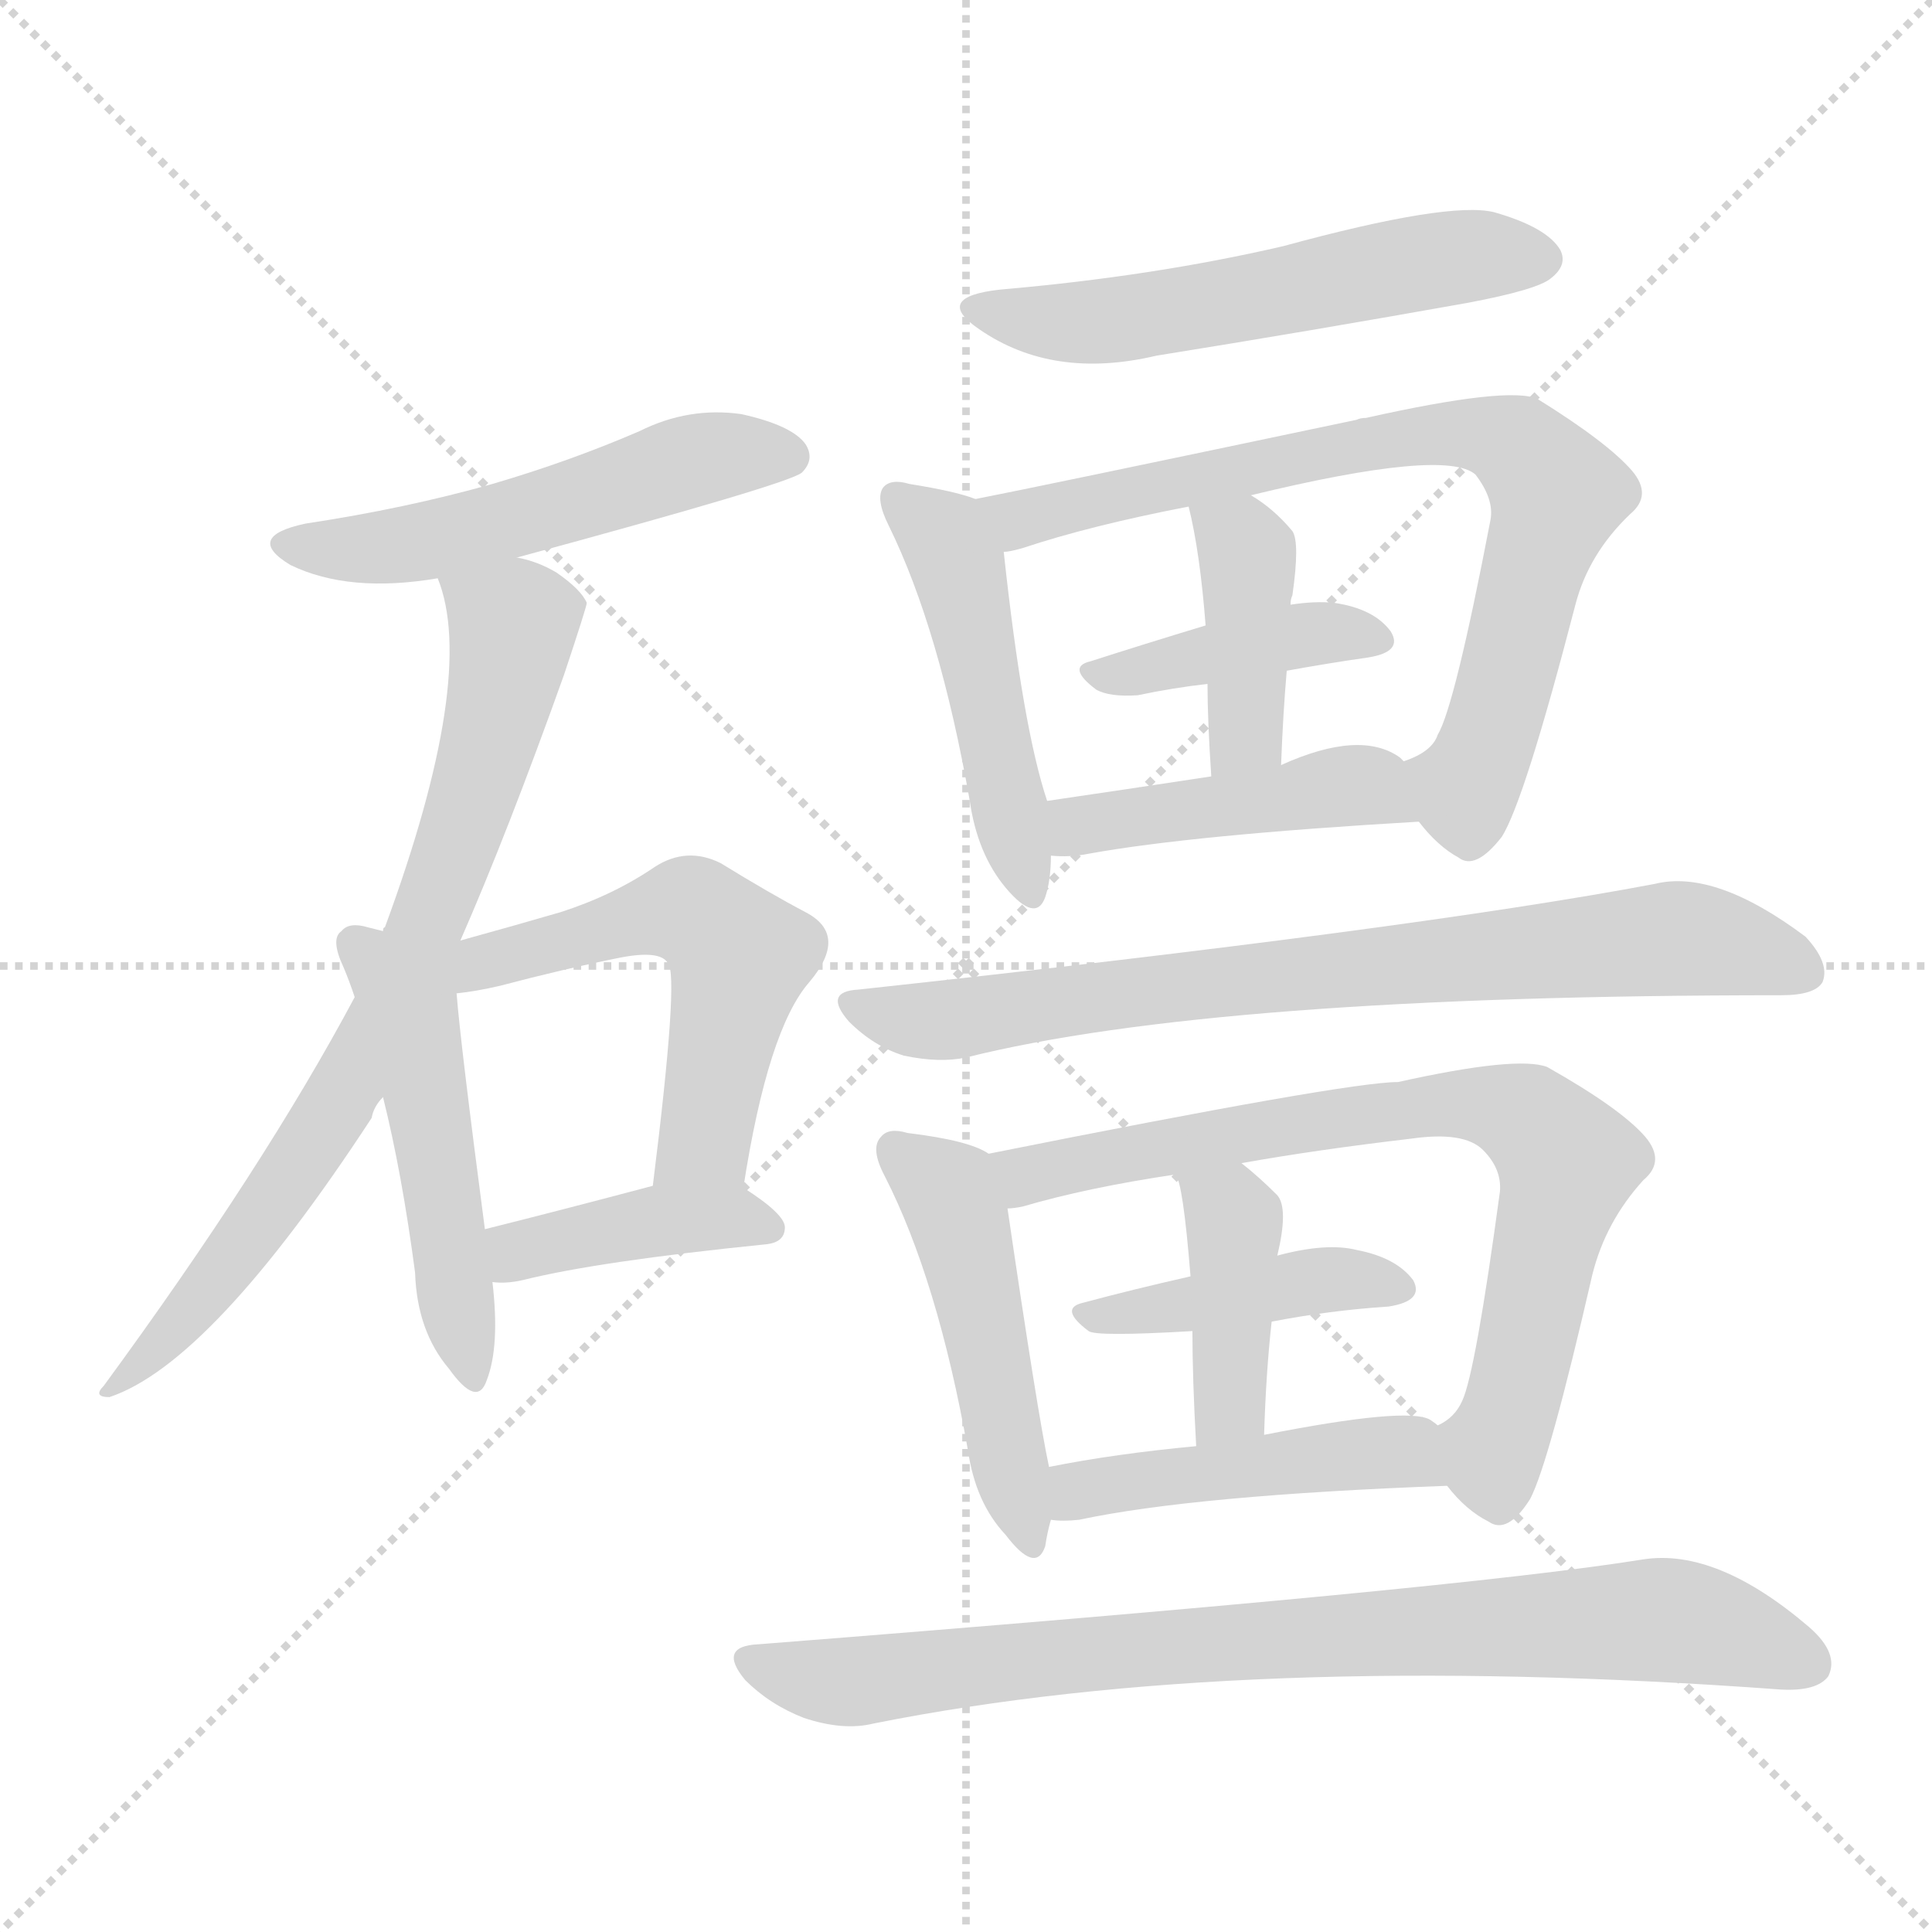 <svg version="1.1" viewBox="0 0 1024 1024" xmlns="http://www.w3.org/2000/svg">
  <g stroke="lightgray" stroke-dasharray="1,1" stroke-width="1" transform="scale(4, 4)">
    <line x1="0" y1="0" x2="256" y2="256"></line>
    <line x1="256" y1="0" x2="0" y2="256"></line>
    <line x1="128" y1="0" x2="128" y2="256"></line>
    <line x1="0" y1="128" x2="256" y2="128"></line>
  </g>
<g transform="scale(1, -1) translate(0, -900)">
   <style type="text/css">
    @keyframes keyframes0 {
      from {
       stroke: blue;
       stroke-dashoffset: 526;
       stroke-width: 128;
       }
       63% {
       animation-timing-function: step-end;
       stroke: blue;
       stroke-dashoffset: 0;
       stroke-width: 128;
       }
       to {
       stroke: black;
       stroke-width: 1024;
       }
       }
       #make-me-a-hanzi-animation-0 {
         animation: keyframes0 0.678s both;
         animation-delay: 0s;
         animation-timing-function: linear;
       }
    @keyframes keyframes1 {
      from {
       stroke: blue;
       stroke-dashoffset: 761;
       stroke-width: 128;
       }
       71% {
       animation-timing-function: step-end;
       stroke: blue;
       stroke-dashoffset: 0;
       stroke-width: 128;
       }
       to {
       stroke: black;
       stroke-width: 1024;
       }
       }
       #make-me-a-hanzi-animation-1 {
         animation: keyframes1 0.869s both;
         animation-delay: 0.678s;
         animation-timing-function: linear;
       }
    @keyframes keyframes2 {
      from {
       stroke: blue;
       stroke-dashoffset: 495;
       stroke-width: 128;
       }
       62% {
       animation-timing-function: step-end;
       stroke: blue;
       stroke-dashoffset: 0;
       stroke-width: 128;
       }
       to {
       stroke: black;
       stroke-width: 1024;
       }
       }
       #make-me-a-hanzi-animation-2 {
         animation: keyframes2 0.653s both;
         animation-delay: 1.547s;
         animation-timing-function: linear;
       }
    @keyframes keyframes3 {
      from {
       stroke: blue;
       stroke-dashoffset: 542;
       stroke-width: 128;
       }
       64% {
       animation-timing-function: step-end;
       stroke: blue;
       stroke-dashoffset: 0;
       stroke-width: 128;
       }
       to {
       stroke: black;
       stroke-width: 1024;
       }
       }
       #make-me-a-hanzi-animation-3 {
         animation: keyframes3 0.691s both;
         animation-delay: 2.2s;
         animation-timing-function: linear;
       }
    @keyframes keyframes4 {
      from {
       stroke: blue;
       stroke-dashoffset: 404;
       stroke-width: 128;
       }
       57% {
       animation-timing-function: step-end;
       stroke: blue;
       stroke-dashoffset: 0;
       stroke-width: 128;
       }
       to {
       stroke: black;
       stroke-width: 1024;
       }
       }
       #make-me-a-hanzi-animation-4 {
         animation: keyframes4 0.579s both;
         animation-delay: 2.891s;
         animation-timing-function: linear;
       }
    @keyframes keyframes5 {
      from {
       stroke: blue;
       stroke-dashoffset: 554;
       stroke-width: 128;
       }
       64% {
       animation-timing-function: step-end;
       stroke: blue;
       stroke-dashoffset: 0;
       stroke-width: 128;
       }
       to {
       stroke: black;
       stroke-width: 1024;
       }
       }
       #make-me-a-hanzi-animation-5 {
         animation: keyframes5 0.701s both;
         animation-delay: 3.47s;
         animation-timing-function: linear;
       }
    @keyframes keyframes6 {
      from {
       stroke: blue;
       stroke-dashoffset: 479;
       stroke-width: 128;
       }
       61% {
       animation-timing-function: step-end;
       stroke: blue;
       stroke-dashoffset: 0;
       stroke-width: 128;
       }
       to {
       stroke: black;
       stroke-width: 1024;
       }
       }
       #make-me-a-hanzi-animation-6 {
         animation: keyframes6 0.64s both;
         animation-delay: 4.171s;
         animation-timing-function: linear;
       }
    @keyframes keyframes7 {
      from {
       stroke: blue;
       stroke-dashoffset: 774;
       stroke-width: 128;
       }
       72% {
       animation-timing-function: step-end;
       stroke: blue;
       stroke-dashoffset: 0;
       stroke-width: 128;
       }
       to {
       stroke: black;
       stroke-width: 1024;
       }
       }
       #make-me-a-hanzi-animation-7 {
         animation: keyframes7 0.88s both;
         animation-delay: 4.811s;
         animation-timing-function: linear;
       }
    @keyframes keyframes8 {
      from {
       stroke: blue;
       stroke-dashoffset: 400;
       stroke-width: 128;
       }
       57% {
       animation-timing-function: step-end;
       stroke: blue;
       stroke-dashoffset: 0;
       stroke-width: 128;
       }
       to {
       stroke: black;
       stroke-width: 1024;
       }
       }
       #make-me-a-hanzi-animation-8 {
         animation: keyframes8 0.576s both;
         animation-delay: 5.691s;
         animation-timing-function: linear;
       }
    @keyframes keyframes9 {
      from {
       stroke: blue;
       stroke-dashoffset: 403;
       stroke-width: 128;
       }
       57% {
       animation-timing-function: step-end;
       stroke: blue;
       stroke-dashoffset: 0;
       stroke-width: 128;
       }
       to {
       stroke: black;
       stroke-width: 1024;
       }
       }
       #make-me-a-hanzi-animation-9 {
         animation: keyframes9 0.578s both;
         animation-delay: 6.266s;
         animation-timing-function: linear;
       }
    @keyframes keyframes10 {
      from {
       stroke: blue;
       stroke-dashoffset: 446;
       stroke-width: 128;
       }
       59% {
       animation-timing-function: step-end;
       stroke: blue;
       stroke-dashoffset: 0;
       stroke-width: 128;
       }
       to {
       stroke: black;
       stroke-width: 1024;
       }
       }
       #make-me-a-hanzi-animation-10 {
         animation: keyframes10 0.613s both;
         animation-delay: 6.844s;
         animation-timing-function: linear;
       }
    @keyframes keyframes11 {
      from {
       stroke: blue;
       stroke-dashoffset: 767;
       stroke-width: 128;
       }
       71% {
       animation-timing-function: step-end;
       stroke: blue;
       stroke-dashoffset: 0;
       stroke-width: 128;
       }
       to {
       stroke: black;
       stroke-width: 1024;
       }
       }
       #make-me-a-hanzi-animation-11 {
         animation: keyframes11 0.874s both;
         animation-delay: 7.457s;
         animation-timing-function: linear;
       }
    @keyframes keyframes12 {
      from {
       stroke: blue;
       stroke-dashoffset: 479;
       stroke-width: 128;
       }
       61% {
       animation-timing-function: step-end;
       stroke: blue;
       stroke-dashoffset: 0;
       stroke-width: 128;
       }
       to {
       stroke: black;
       stroke-width: 1024;
       }
       }
       #make-me-a-hanzi-animation-12 {
         animation: keyframes12 0.64s both;
         animation-delay: 8.331s;
         animation-timing-function: linear;
       }
    @keyframes keyframes13 {
      from {
       stroke: blue;
       stroke-dashoffset: 748;
       stroke-width: 128;
       }
       71% {
       animation-timing-function: step-end;
       stroke: blue;
       stroke-dashoffset: 0;
       stroke-width: 128;
       }
       to {
       stroke: black;
       stroke-width: 1024;
       }
       }
       #make-me-a-hanzi-animation-13 {
         animation: keyframes13 0.859s both;
         animation-delay: 8.971s;
         animation-timing-function: linear;
       }
    @keyframes keyframes14 {
      from {
       stroke: blue;
       stroke-dashoffset: 416;
       stroke-width: 128;
       }
       58% {
       animation-timing-function: step-end;
       stroke: blue;
       stroke-dashoffset: 0;
       stroke-width: 128;
       }
       to {
       stroke: black;
       stroke-width: 1024;
       }
       }
       #make-me-a-hanzi-animation-14 {
         animation: keyframes14 0.589s both;
         animation-delay: 9.83s;
         animation-timing-function: linear;
       }
    @keyframes keyframes15 {
      from {
       stroke: blue;
       stroke-dashoffset: 407;
       stroke-width: 128;
       }
       57% {
       animation-timing-function: step-end;
       stroke: blue;
       stroke-dashoffset: 0;
       stroke-width: 128;
       }
       to {
       stroke: black;
       stroke-width: 1024;
       }
       }
       #make-me-a-hanzi-animation-15 {
         animation: keyframes15 0.581s both;
         animation-delay: 10.418s;
         animation-timing-function: linear;
       }
    @keyframes keyframes16 {
      from {
       stroke: blue;
       stroke-dashoffset: 459;
       stroke-width: 128;
       }
       60% {
       animation-timing-function: step-end;
       stroke: blue;
       stroke-dashoffset: 0;
       stroke-width: 128;
       }
       to {
       stroke: black;
       stroke-width: 1024;
       }
       }
       #make-me-a-hanzi-animation-16 {
         animation: keyframes16 0.624s both;
         animation-delay: 11s;
         animation-timing-function: linear;
       }
    @keyframes keyframes17 {
      from {
       stroke: blue;
       stroke-dashoffset: 822;
       stroke-width: 128;
       }
       73% {
       animation-timing-function: step-end;
       stroke: blue;
       stroke-dashoffset: 0;
       stroke-width: 128;
       }
       to {
       stroke: black;
       stroke-width: 1024;
       }
       }
       #make-me-a-hanzi-animation-17 {
         animation: keyframes17 0.919s both;
         animation-delay: 11.623s;
         animation-timing-function: linear;
       }
</style>
<path d="M 274.0 604.5 Q 418.0 643.5 425.0 649.5 Q 432.0 656.5 427.0 664.5 Q 420.0 674.5 393.0 680.5 Q 365.0 684.5 339.0 671.5 Q 302.0 655.5 261.0 643.5 Q 215.0 630.5 162.0 622.5 Q 129.0 615.5 154.0 600.5 Q 185.0 585.5 232.0 593.5 L 274.0 604.5 Z" fill="lightgray"></path> 
<path d="M 244.0 401.5 Q 269.0 458.5 299.0 542.5 Q 311.0 578.5 311.0 580.5 Q 308.0 587.5 295.0 596.5 Q 285.0 602.5 274.0 604.5 C 245.0 613.5 224.0 620.5 232.0 593.5 Q 253.0 541.5 204.0 408.5 Q 203.0 408.5 203.0 406.5 L 188.0 371.5 Q 140.0 281.5 55.0 165.5 Q 49.0 159.5 58.0 159.5 Q 112.0 177.5 197.0 307.5 Q 198.0 313.5 203.0 318.5 L 244.0 401.5 Z" fill="lightgray"></path> 
<path d="M 203.0 406.5 Q 199.0 407.5 195.0 408.5 Q 185.0 411.5 181.0 406.5 Q 175.0 402.5 182.0 387.5 Q 185.0 380.5 188.0 371.5 L 203.0 318.5 Q 213.0 278.5 220.0 225.5 Q 221.0 194.5 238.0 174.5 Q 253.0 153.5 258.0 168.5 Q 265.0 186.5 261.0 220.5 L 257.0 248.5 Q 244.0 347.5 242.0 373.5 L 203.0 406.5 Z" fill="lightgray"></path> 
<path d="M 394.0 270.5 Q 407.0 354.5 429.0 379.5 Q 450.0 404.5 427.0 416.5 Q 408.0 426.5 382.0 442.5 Q 364.0 451.5 347.0 440.5 Q 325.0 425.5 297.0 416.5 Q 273.0 409.5 244.0 401.5 C 212.0 392.5 212.0 369.5 242.0 373.5 Q 252.0 374.5 265.0 377.5 Q 299.0 386.5 329.0 392.5 Q 350.0 396.5 354.0 389.5 Q 360.0 383.5 346.0 271.5 C 342.0 241.5 389.0 240.5 394.0 270.5 Z" fill="lightgray"></path> 
<path d="M 261.0 220.5 Q 268.0 219.5 277.0 221.5 Q 317.0 231.5 406.0 240.5 Q 416.0 241.5 416.0 249.5 Q 416.0 256.5 394.0 270.5 C 379.0 280.5 375.0 279.5 346.0 271.5 Q 297.0 258.5 257.0 248.5 C 228.0 241.5 231.0 222.5 261.0 220.5 Z" fill="lightgray"></path> 
<path d="M 530.0 746.5 Q 494.0 742.5 519.0 725.5 Q 558.0 698.5 613.0 711.5 Q 694.0 724.5 778.0 739.5 Q 815.0 746.5 822.0 752.5 Q 831.0 759.5 827.0 767.5 Q 820.0 779.5 792.0 787.5 Q 768.0 793.5 680.0 769.5 Q 611.0 753.5 530.0 746.5 Z" fill="lightgray"></path> 
<path d="M 517.0 635.5 Q 507.0 639.5 482.0 643.5 Q 472.0 646.5 468.0 641.5 Q 464.0 635.5 471.0 621.5 Q 498.0 566.5 514.0 475.5 Q 518.0 447.5 533.0 429.5 Q 549.0 410.5 554.0 424.5 Q 557.0 433.5 557.0 446.5 L 555.0 475.5 Q 542.0 514.5 532.0 607.5 C 529.0 631.5 529.0 631.5 517.0 635.5 Z" fill="lightgray"></path> 
<path d="M 752.0 464.5 Q 762.0 451.5 773.0 445.5 Q 782.0 438.5 796.0 456.5 Q 808.0 475.5 835.0 579.5 Q 842.0 606.5 864.0 627.5 Q 876.0 637.5 865.0 650.5 Q 852.0 665.5 815.0 688.5 Q 800.0 695.5 724.0 678.5 Q 721.0 678.5 719.0 677.5 Q 548.0 641.5 517.0 635.5 C 488.0 629.5 503.0 600.5 532.0 607.5 Q 535.0 607.5 542.0 609.5 Q 578.0 621.5 630.0 631.5 L 663.0 637.5 Q 766.0 662.5 782.0 648.5 Q 792.0 635.5 790.0 624.5 Q 771.0 525.5 762.0 510.5 Q 759.0 501.5 744.0 496.5 C 730.0 488.5 732.0 486.5 752.0 464.5 Z" fill="lightgray"></path> 
<path d="M 682.0 544.5 Q 704.0 548.5 725.0 551.5 Q 744.0 554.5 737.0 565.5 Q 728.0 577.5 707.0 580.5 Q 697.0 581.5 684.0 579.5 L 639.0 568.5 Q 606.0 558.5 578.0 549.5 Q 565.0 546.5 581.0 534.5 Q 588.0 530.5 603.0 531.5 Q 622.0 535.5 640.0 537.5 L 682.0 544.5 Z" fill="lightgray"></path> 
<path d="M 679.0 494.5 Q 680.0 521.5 682.0 544.5 L 684.0 579.5 Q 684.0 582.5 685.0 584.5 Q 689.0 612.5 685.0 618.5 Q 675.0 630.5 663.0 637.5 C 638.0 653.5 623.0 660.5 630.0 631.5 Q 636.0 607.5 639.0 568.5 L 640.0 537.5 Q 640.0 518.5 642.0 488.5 C 644.0 458.5 678.0 464.5 679.0 494.5 Z" fill="lightgray"></path> 
<path d="M 557.0 446.5 Q 567.0 445.5 577.0 447.5 Q 632.0 457.5 752.0 464.5 C 782.0 466.5 768.0 478.5 744.0 496.5 Q 743.0 497.5 742.0 498.5 Q 721.0 513.5 679.0 494.5 L 642.0 488.5 Q 596.0 481.5 555.0 475.5 C 525.0 471.5 527.0 447.5 557.0 446.5 Z" fill="lightgray"></path> 
<path d="M 455.0 375.5 Q 436.0 374.5 450.0 358.5 Q 463.0 345.5 479.0 340.5 Q 498.0 336.5 512.0 339.5 Q 644.0 372.5 944.0 372.5 Q 962.0 372.5 966.0 379.5 Q 970.0 389.5 957.0 403.5 Q 909.0 439.5 877.0 431.5 Q 750.0 407.5 455.0 375.5 Z" fill="lightgray"></path> 
<path d="M 524.0 288.5 Q 514.0 295.5 481.0 299.5 Q 471.0 302.5 467.0 297.5 Q 461.0 291.5 469.0 276.5 Q 497.0 221.5 513.0 131.5 Q 517.0 103.5 533.0 86.5 Q 549.0 65.5 554.0 80.5 Q 555.0 87.5 557.0 94.5 L 556.0 122.5 Q 550.0 150.5 534.0 259.5 C 530.0 285.5 530.0 285.5 524.0 288.5 Z" fill="lightgray"></path> 
<path d="M 767.0 112.5 Q 777.0 99.5 789.0 93.5 Q 799.0 86.5 811.0 105.5 Q 821.0 124.5 844.0 224.5 Q 851.0 252.5 871.0 274.5 Q 883.0 284.5 872.0 297.5 Q 859.0 312.5 820.0 334.5 Q 804.0 340.5 741.0 326.5 Q 714.0 326.5 524.0 288.5 C 495.0 282.5 505.0 253.5 534.0 259.5 Q 537.0 259.5 542.0 260.5 Q 576.0 270.5 623.0 277.5 L 658.0 283.5 Q 697.0 290.5 748.0 296.5 Q 776.0 300.5 786.0 290.5 Q 796.0 280.5 795.0 268.5 Q 782.0 172.5 775.0 157.5 Q 771.0 148.5 762.0 144.5 C 748.0 132.5 748.0 132.5 767.0 112.5 Z" fill="lightgray"></path> 
<path d="M 674.0 199.5 Q 705.0 205.5 736.0 207.5 Q 755.0 210.5 749.0 221.5 Q 740.0 233.5 719.0 237.5 Q 703.0 241.5 677.0 234.5 L 631.0 223.5 Q 600.0 216.5 574.0 209.5 Q 561.0 206.5 577.0 194.5 Q 581.0 191.5 632.0 194.5 L 674.0 199.5 Z" fill="lightgray"></path> 
<path d="M 670.0 139.5 Q 671.0 172.5 674.0 199.5 L 677.0 234.5 Q 683.0 259.5 677.0 266.5 Q 667.0 276.5 658.0 283.5 C 635.0 302.5 612.0 305.5 623.0 277.5 Q 627.0 273.5 631.0 223.5 L 632.0 194.5 Q 632.0 169.5 634.0 133.5 C 636.0 103.5 669.0 109.5 670.0 139.5 Z" fill="lightgray"></path> 
<path d="M 557.0 94.5 Q 563.0 93.5 572.0 94.5 Q 633.0 107.5 767.0 112.5 C 797.0 113.5 787.0 128.5 762.0 144.5 Q 761.0 145.5 758.0 147.5 Q 746.0 154.5 670.0 139.5 L 634.0 133.5 Q 591.0 129.5 556.0 122.5 C 527.0 116.5 527.0 96.5 557.0 94.5 Z" fill="lightgray"></path> 
<path d="M 402.0 28.5 Q 380.0 27.5 395.0 9.5 Q 408.0 -3.5 426.0 -10.5 Q 447.0 -17.5 463.0 -13.5 Q 658.0 25.5 944.0 4.5 Q 963.0 3.5 969.0 11.5 Q 975.0 23.5 959.0 37.5 Q 910.0 79.5 871.0 73.5 Q 772.0 57.5 402.0 28.5 Z" fill="lightgray"></path> 
      <clipPath id="make-me-a-hanzi-clip-0">
      <path d="M 274.0 604.5 Q 418.0 643.5 425.0 649.5 Q 432.0 656.5 427.0 664.5 Q 420.0 674.5 393.0 680.5 Q 365.0 684.5 339.0 671.5 Q 302.0 655.5 261.0 643.5 Q 215.0 630.5 162.0 622.5 Q 129.0 615.5 154.0 600.5 Q 185.0 585.5 232.0 593.5 L 274.0 604.5 Z" fill="lightgray"></path>
      </clipPath>
      <path clip-path="url(#make-me-a-hanzi-clip-0)" d="M 155.0 612.5 L 217.0 612.5 L 283.0 625.5 L 365.0 655.5 L 418.0 658.5 " fill="none" id="make-me-a-hanzi-animation-0" stroke-dasharray="398 796" stroke-linecap="round"></path>

      <clipPath id="make-me-a-hanzi-clip-1">
      <path d="M 244.0 401.5 Q 269.0 458.5 299.0 542.5 Q 311.0 578.5 311.0 580.5 Q 308.0 587.5 295.0 596.5 Q 285.0 602.5 274.0 604.5 C 245.0 613.5 224.0 620.5 232.0 593.5 Q 253.0 541.5 204.0 408.5 Q 203.0 408.5 203.0 406.5 L 188.0 371.5 Q 140.0 281.5 55.0 165.5 Q 49.0 159.5 58.0 159.5 Q 112.0 177.5 197.0 307.5 Q 198.0 313.5 203.0 318.5 L 244.0 401.5 Z" fill="lightgray"></path>
      </clipPath>
      <path clip-path="url(#make-me-a-hanzi-clip-1)" d="M 240.0 591.5 L 272.0 568.5 L 272.0 562.5 L 252.0 480.5 L 224.0 402.5 L 164.0 288.5 L 120.0 227.5 L 75.0 177.5 L 62.0 171.5 L 61.0 164.5 " fill="none" id="make-me-a-hanzi-animation-1" stroke-dasharray="633 1266" stroke-linecap="round"></path>

      <clipPath id="make-me-a-hanzi-clip-2">
      <path d="M 203.0 406.5 Q 199.0 407.5 195.0 408.5 Q 185.0 411.5 181.0 406.5 Q 175.0 402.5 182.0 387.5 Q 185.0 380.5 188.0 371.5 L 203.0 318.5 Q 213.0 278.5 220.0 225.5 Q 221.0 194.5 238.0 174.5 Q 253.0 153.5 258.0 168.5 Q 265.0 186.5 261.0 220.5 L 257.0 248.5 Q 244.0 347.5 242.0 373.5 L 203.0 406.5 Z" fill="lightgray"></path>
      </clipPath>
      <path clip-path="url(#make-me-a-hanzi-clip-2)" d="M 189.0 399.5 L 218.0 358.5 L 248.0 172.5 " fill="none" id="make-me-a-hanzi-animation-2" stroke-dasharray="367 734" stroke-linecap="round"></path>

      <clipPath id="make-me-a-hanzi-clip-3">
      <path d="M 394.0 270.5 Q 407.0 354.5 429.0 379.5 Q 450.0 404.5 427.0 416.5 Q 408.0 426.5 382.0 442.5 Q 364.0 451.5 347.0 440.5 Q 325.0 425.5 297.0 416.5 Q 273.0 409.5 244.0 401.5 C 212.0 392.5 212.0 369.5 242.0 373.5 Q 252.0 374.5 265.0 377.5 Q 299.0 386.5 329.0 392.5 Q 350.0 396.5 354.0 389.5 Q 360.0 383.5 346.0 271.5 C 342.0 241.5 389.0 240.5 394.0 270.5 Z" fill="lightgray"></path>
      </clipPath>
      <path clip-path="url(#make-me-a-hanzi-clip-3)" d="M 243.0 382.5 L 339.0 413.5 L 373.0 413.5 L 392.0 393.5 L 391.0 384.5 L 373.0 295.5 L 352.0 284.5 " fill="none" id="make-me-a-hanzi-animation-3" stroke-dasharray="414 828" stroke-linecap="round"></path>

      <clipPath id="make-me-a-hanzi-clip-4">
      <path d="M 261.0 220.5 Q 268.0 219.5 277.0 221.5 Q 317.0 231.5 406.0 240.5 Q 416.0 241.5 416.0 249.5 Q 416.0 256.5 394.0 270.5 C 379.0 280.5 375.0 279.5 346.0 271.5 Q 297.0 258.5 257.0 248.5 C 228.0 241.5 231.0 222.5 261.0 220.5 Z" fill="lightgray"></path>
      </clipPath>
      <path clip-path="url(#make-me-a-hanzi-clip-4)" d="M 265.0 228.5 L 274.0 236.5 L 352.0 253.5 L 388.0 255.5 L 407.0 249.5 " fill="none" id="make-me-a-hanzi-animation-4" stroke-dasharray="276 552" stroke-linecap="round"></path>

      <clipPath id="make-me-a-hanzi-clip-5">
      <path d="M 530.0 746.5 Q 494.0 742.5 519.0 725.5 Q 558.0 698.5 613.0 711.5 Q 694.0 724.5 778.0 739.5 Q 815.0 746.5 822.0 752.5 Q 831.0 759.5 827.0 767.5 Q 820.0 779.5 792.0 787.5 Q 768.0 793.5 680.0 769.5 Q 611.0 753.5 530.0 746.5 Z" fill="lightgray"></path>
      </clipPath>
      <path clip-path="url(#make-me-a-hanzi-clip-5)" d="M 521.0 737.5 L 546.0 729.5 L 585.0 729.5 L 762.0 762.5 L 815.0 763.5 " fill="none" id="make-me-a-hanzi-animation-5" stroke-dasharray="426 852" stroke-linecap="round"></path>

      <clipPath id="make-me-a-hanzi-clip-6">
      <path d="M 517.0 635.5 Q 507.0 639.5 482.0 643.5 Q 472.0 646.5 468.0 641.5 Q 464.0 635.5 471.0 621.5 Q 498.0 566.5 514.0 475.5 Q 518.0 447.5 533.0 429.5 Q 549.0 410.5 554.0 424.5 Q 557.0 433.5 557.0 446.5 L 555.0 475.5 Q 542.0 514.5 532.0 607.5 C 529.0 631.5 529.0 631.5 517.0 635.5 Z" fill="lightgray"></path>
      </clipPath>
      <path clip-path="url(#make-me-a-hanzi-clip-6)" d="M 476.0 636.5 L 498.0 617.5 L 510.0 594.5 L 544.0 429.5 " fill="none" id="make-me-a-hanzi-animation-6" stroke-dasharray="351 702" stroke-linecap="round"></path>

      <clipPath id="make-me-a-hanzi-clip-7">
      <path d="M 752.0 464.5 Q 762.0 451.5 773.0 445.5 Q 782.0 438.5 796.0 456.5 Q 808.0 475.5 835.0 579.5 Q 842.0 606.5 864.0 627.5 Q 876.0 637.5 865.0 650.5 Q 852.0 665.5 815.0 688.5 Q 800.0 695.5 724.0 678.5 Q 721.0 678.5 719.0 677.5 Q 548.0 641.5 517.0 635.5 C 488.0 629.5 503.0 600.5 532.0 607.5 Q 535.0 607.5 542.0 609.5 Q 578.0 621.5 630.0 631.5 L 663.0 637.5 Q 766.0 662.5 782.0 648.5 Q 792.0 635.5 790.0 624.5 Q 771.0 525.5 762.0 510.5 Q 759.0 501.5 744.0 496.5 C 730.0 488.5 732.0 486.5 752.0 464.5 Z" fill="lightgray"></path>
      </clipPath>
      <path clip-path="url(#make-me-a-hanzi-clip-7)" d="M 521.0 628.5 L 539.0 624.5 L 640.0 649.5 L 673.0 650.5 L 684.0 659.5 L 696.0 656.5 L 708.0 664.5 L 716.0 661.5 L 760.0 671.5 L 805.0 663.5 L 825.0 638.5 L 793.0 518.5 L 777.0 482.5 L 753.0 493.5 " fill="none" id="make-me-a-hanzi-animation-7" stroke-dasharray="646 1292" stroke-linecap="round"></path>

      <clipPath id="make-me-a-hanzi-clip-8">
      <path d="M 682.0 544.5 Q 704.0 548.5 725.0 551.5 Q 744.0 554.5 737.0 565.5 Q 728.0 577.5 707.0 580.5 Q 697.0 581.5 684.0 579.5 L 639.0 568.5 Q 606.0 558.5 578.0 549.5 Q 565.0 546.5 581.0 534.5 Q 588.0 530.5 603.0 531.5 Q 622.0 535.5 640.0 537.5 L 682.0 544.5 Z" fill="lightgray"></path>
      </clipPath>
      <path clip-path="url(#make-me-a-hanzi-clip-8)" d="M 588.0 543.5 L 680.0 562.5 L 710.0 565.5 L 729.0 560.5 " fill="none" id="make-me-a-hanzi-animation-8" stroke-dasharray="272 544" stroke-linecap="round"></path>

      <clipPath id="make-me-a-hanzi-clip-9">
      <path d="M 679.0 494.5 Q 680.0 521.5 682.0 544.5 L 684.0 579.5 Q 684.0 582.5 685.0 584.5 Q 689.0 612.5 685.0 618.5 Q 675.0 630.5 663.0 637.5 C 638.0 653.5 623.0 660.5 630.0 631.5 Q 636.0 607.5 639.0 568.5 L 640.0 537.5 Q 640.0 518.5 642.0 488.5 C 644.0 458.5 678.0 464.5 679.0 494.5 Z" fill="lightgray"></path>
      </clipPath>
      <path clip-path="url(#make-me-a-hanzi-clip-9)" d="M 637.0 626.5 L 658.0 612.5 L 662.0 595.5 L 661.0 515.5 L 647.0 495.5 " fill="none" id="make-me-a-hanzi-animation-9" stroke-dasharray="275 550" stroke-linecap="round"></path>

      <clipPath id="make-me-a-hanzi-clip-10">
      <path d="M 557.0 446.5 Q 567.0 445.5 577.0 447.5 Q 632.0 457.5 752.0 464.5 C 782.0 466.5 768.0 478.5 744.0 496.5 Q 743.0 497.5 742.0 498.5 Q 721.0 513.5 679.0 494.5 L 642.0 488.5 Q 596.0 481.5 555.0 475.5 C 525.0 471.5 527.0 447.5 557.0 446.5 Z" fill="lightgray"></path>
      </clipPath>
      <path clip-path="url(#make-me-a-hanzi-clip-10)" d="M 562.0 454.5 L 578.0 463.5 L 711.0 483.5 L 726.0 483.5 L 741.0 467.5 " fill="none" id="make-me-a-hanzi-animation-10" stroke-dasharray="318 636" stroke-linecap="round"></path>

      <clipPath id="make-me-a-hanzi-clip-11">
      <path d="M 455.0 375.5 Q 436.0 374.5 450.0 358.5 Q 463.0 345.5 479.0 340.5 Q 498.0 336.5 512.0 339.5 Q 644.0 372.5 944.0 372.5 Q 962.0 372.5 966.0 379.5 Q 970.0 389.5 957.0 403.5 Q 909.0 439.5 877.0 431.5 Q 750.0 407.5 455.0 375.5 Z" fill="lightgray"></path>
      </clipPath>
      <path clip-path="url(#make-me-a-hanzi-clip-11)" d="M 452.0 367.5 L 497.0 358.5 L 626.0 378.5 L 886.0 402.5 L 938.0 393.5 L 957.0 384.5 " fill="none" id="make-me-a-hanzi-animation-11" stroke-dasharray="639 1278" stroke-linecap="round"></path>

      <clipPath id="make-me-a-hanzi-clip-12">
      <path d="M 524.0 288.5 Q 514.0 295.5 481.0 299.5 Q 471.0 302.5 467.0 297.5 Q 461.0 291.5 469.0 276.5 Q 497.0 221.5 513.0 131.5 Q 517.0 103.5 533.0 86.5 Q 549.0 65.5 554.0 80.5 Q 555.0 87.5 557.0 94.5 L 556.0 122.5 Q 550.0 150.5 534.0 259.5 C 530.0 285.5 530.0 285.5 524.0 288.5 Z" fill="lightgray"></path>
      </clipPath>
      <path clip-path="url(#make-me-a-hanzi-clip-12)" d="M 475.0 290.5 L 502.0 268.5 L 507.0 256.5 L 544.0 85.5 " fill="none" id="make-me-a-hanzi-animation-12" stroke-dasharray="351 702" stroke-linecap="round"></path>

      <clipPath id="make-me-a-hanzi-clip-13">
      <path d="M 767.0 112.5 Q 777.0 99.5 789.0 93.5 Q 799.0 86.5 811.0 105.5 Q 821.0 124.5 844.0 224.5 Q 851.0 252.5 871.0 274.5 Q 883.0 284.5 872.0 297.5 Q 859.0 312.5 820.0 334.5 Q 804.0 340.5 741.0 326.5 Q 714.0 326.5 524.0 288.5 C 495.0 282.5 505.0 253.5 534.0 259.5 Q 537.0 259.5 542.0 260.5 Q 576.0 270.5 623.0 277.5 L 658.0 283.5 Q 697.0 290.5 748.0 296.5 Q 776.0 300.5 786.0 290.5 Q 796.0 280.5 795.0 268.5 Q 782.0 172.5 775.0 157.5 Q 771.0 148.5 762.0 144.5 C 748.0 132.5 748.0 132.5 767.0 112.5 Z" fill="lightgray"></path>
      </clipPath>
      <path clip-path="url(#make-me-a-hanzi-clip-13)" d="M 537.0 268.5 L 565.0 284.5 L 683.0 304.5 L 777.0 315.5 L 806.0 309.5 L 831.0 283.5 L 792.0 132.5 L 795.0 108.5 " fill="none" id="make-me-a-hanzi-animation-13" stroke-dasharray="620 1240" stroke-linecap="round"></path>

      <clipPath id="make-me-a-hanzi-clip-14">
      <path d="M 674.0 199.5 Q 705.0 205.5 736.0 207.5 Q 755.0 210.5 749.0 221.5 Q 740.0 233.5 719.0 237.5 Q 703.0 241.5 677.0 234.5 L 631.0 223.5 Q 600.0 216.5 574.0 209.5 Q 561.0 206.5 577.0 194.5 Q 581.0 191.5 632.0 194.5 L 674.0 199.5 Z" fill="lightgray"></path>
      </clipPath>
      <path clip-path="url(#make-me-a-hanzi-clip-14)" d="M 582.0 203.5 L 620.0 204.5 L 701.0 222.5 L 740.0 217.5 " fill="none" id="make-me-a-hanzi-animation-14" stroke-dasharray="288 576" stroke-linecap="round"></path>

      <clipPath id="make-me-a-hanzi-clip-15">
      <path d="M 670.0 139.5 Q 671.0 172.5 674.0 199.5 L 677.0 234.5 Q 683.0 259.5 677.0 266.5 Q 667.0 276.5 658.0 283.5 C 635.0 302.5 612.0 305.5 623.0 277.5 Q 627.0 273.5 631.0 223.5 L 632.0 194.5 Q 632.0 169.5 634.0 133.5 C 636.0 103.5 669.0 109.5 670.0 139.5 Z" fill="lightgray"></path>
      </clipPath>
      <path clip-path="url(#make-me-a-hanzi-clip-15)" d="M 629.0 277.5 L 654.0 253.5 L 652.0 155.5 L 639.0 142.5 " fill="none" id="make-me-a-hanzi-animation-15" stroke-dasharray="279 558" stroke-linecap="round"></path>

      <clipPath id="make-me-a-hanzi-clip-16">
      <path d="M 557.0 94.5 Q 563.0 93.5 572.0 94.5 Q 633.0 107.5 767.0 112.5 C 797.0 113.5 787.0 128.5 762.0 144.5 Q 761.0 145.5 758.0 147.5 Q 746.0 154.5 670.0 139.5 L 634.0 133.5 Q 591.0 129.5 556.0 122.5 C 527.0 116.5 527.0 96.5 557.0 94.5 Z" fill="lightgray"></path>
      </clipPath>
      <path clip-path="url(#make-me-a-hanzi-clip-16)" d="M 565.0 101.5 L 580.0 112.5 L 706.0 129.5 L 745.0 130.5 L 757.0 116.5 " fill="none" id="make-me-a-hanzi-animation-16" stroke-dasharray="331 662" stroke-linecap="round"></path>

      <clipPath id="make-me-a-hanzi-clip-17">
      <path d="M 402.0 28.5 Q 380.0 27.5 395.0 9.5 Q 408.0 -3.5 426.0 -10.5 Q 447.0 -17.5 463.0 -13.5 Q 658.0 25.5 944.0 4.5 Q 963.0 3.5 969.0 11.5 Q 975.0 23.5 959.0 37.5 Q 910.0 79.5 871.0 73.5 Q 772.0 57.5 402.0 28.5 Z" fill="lightgray"></path>
      </clipPath>
      <path clip-path="url(#make-me-a-hanzi-clip-17)" d="M 398.0 19.5 L 454.0 8.5 L 611.0 27.5 L 887.0 41.5 L 958.0 18.5 " fill="none" id="make-me-a-hanzi-animation-17" stroke-dasharray="694 1388" stroke-linecap="round"></path>

</g>
</svg>

